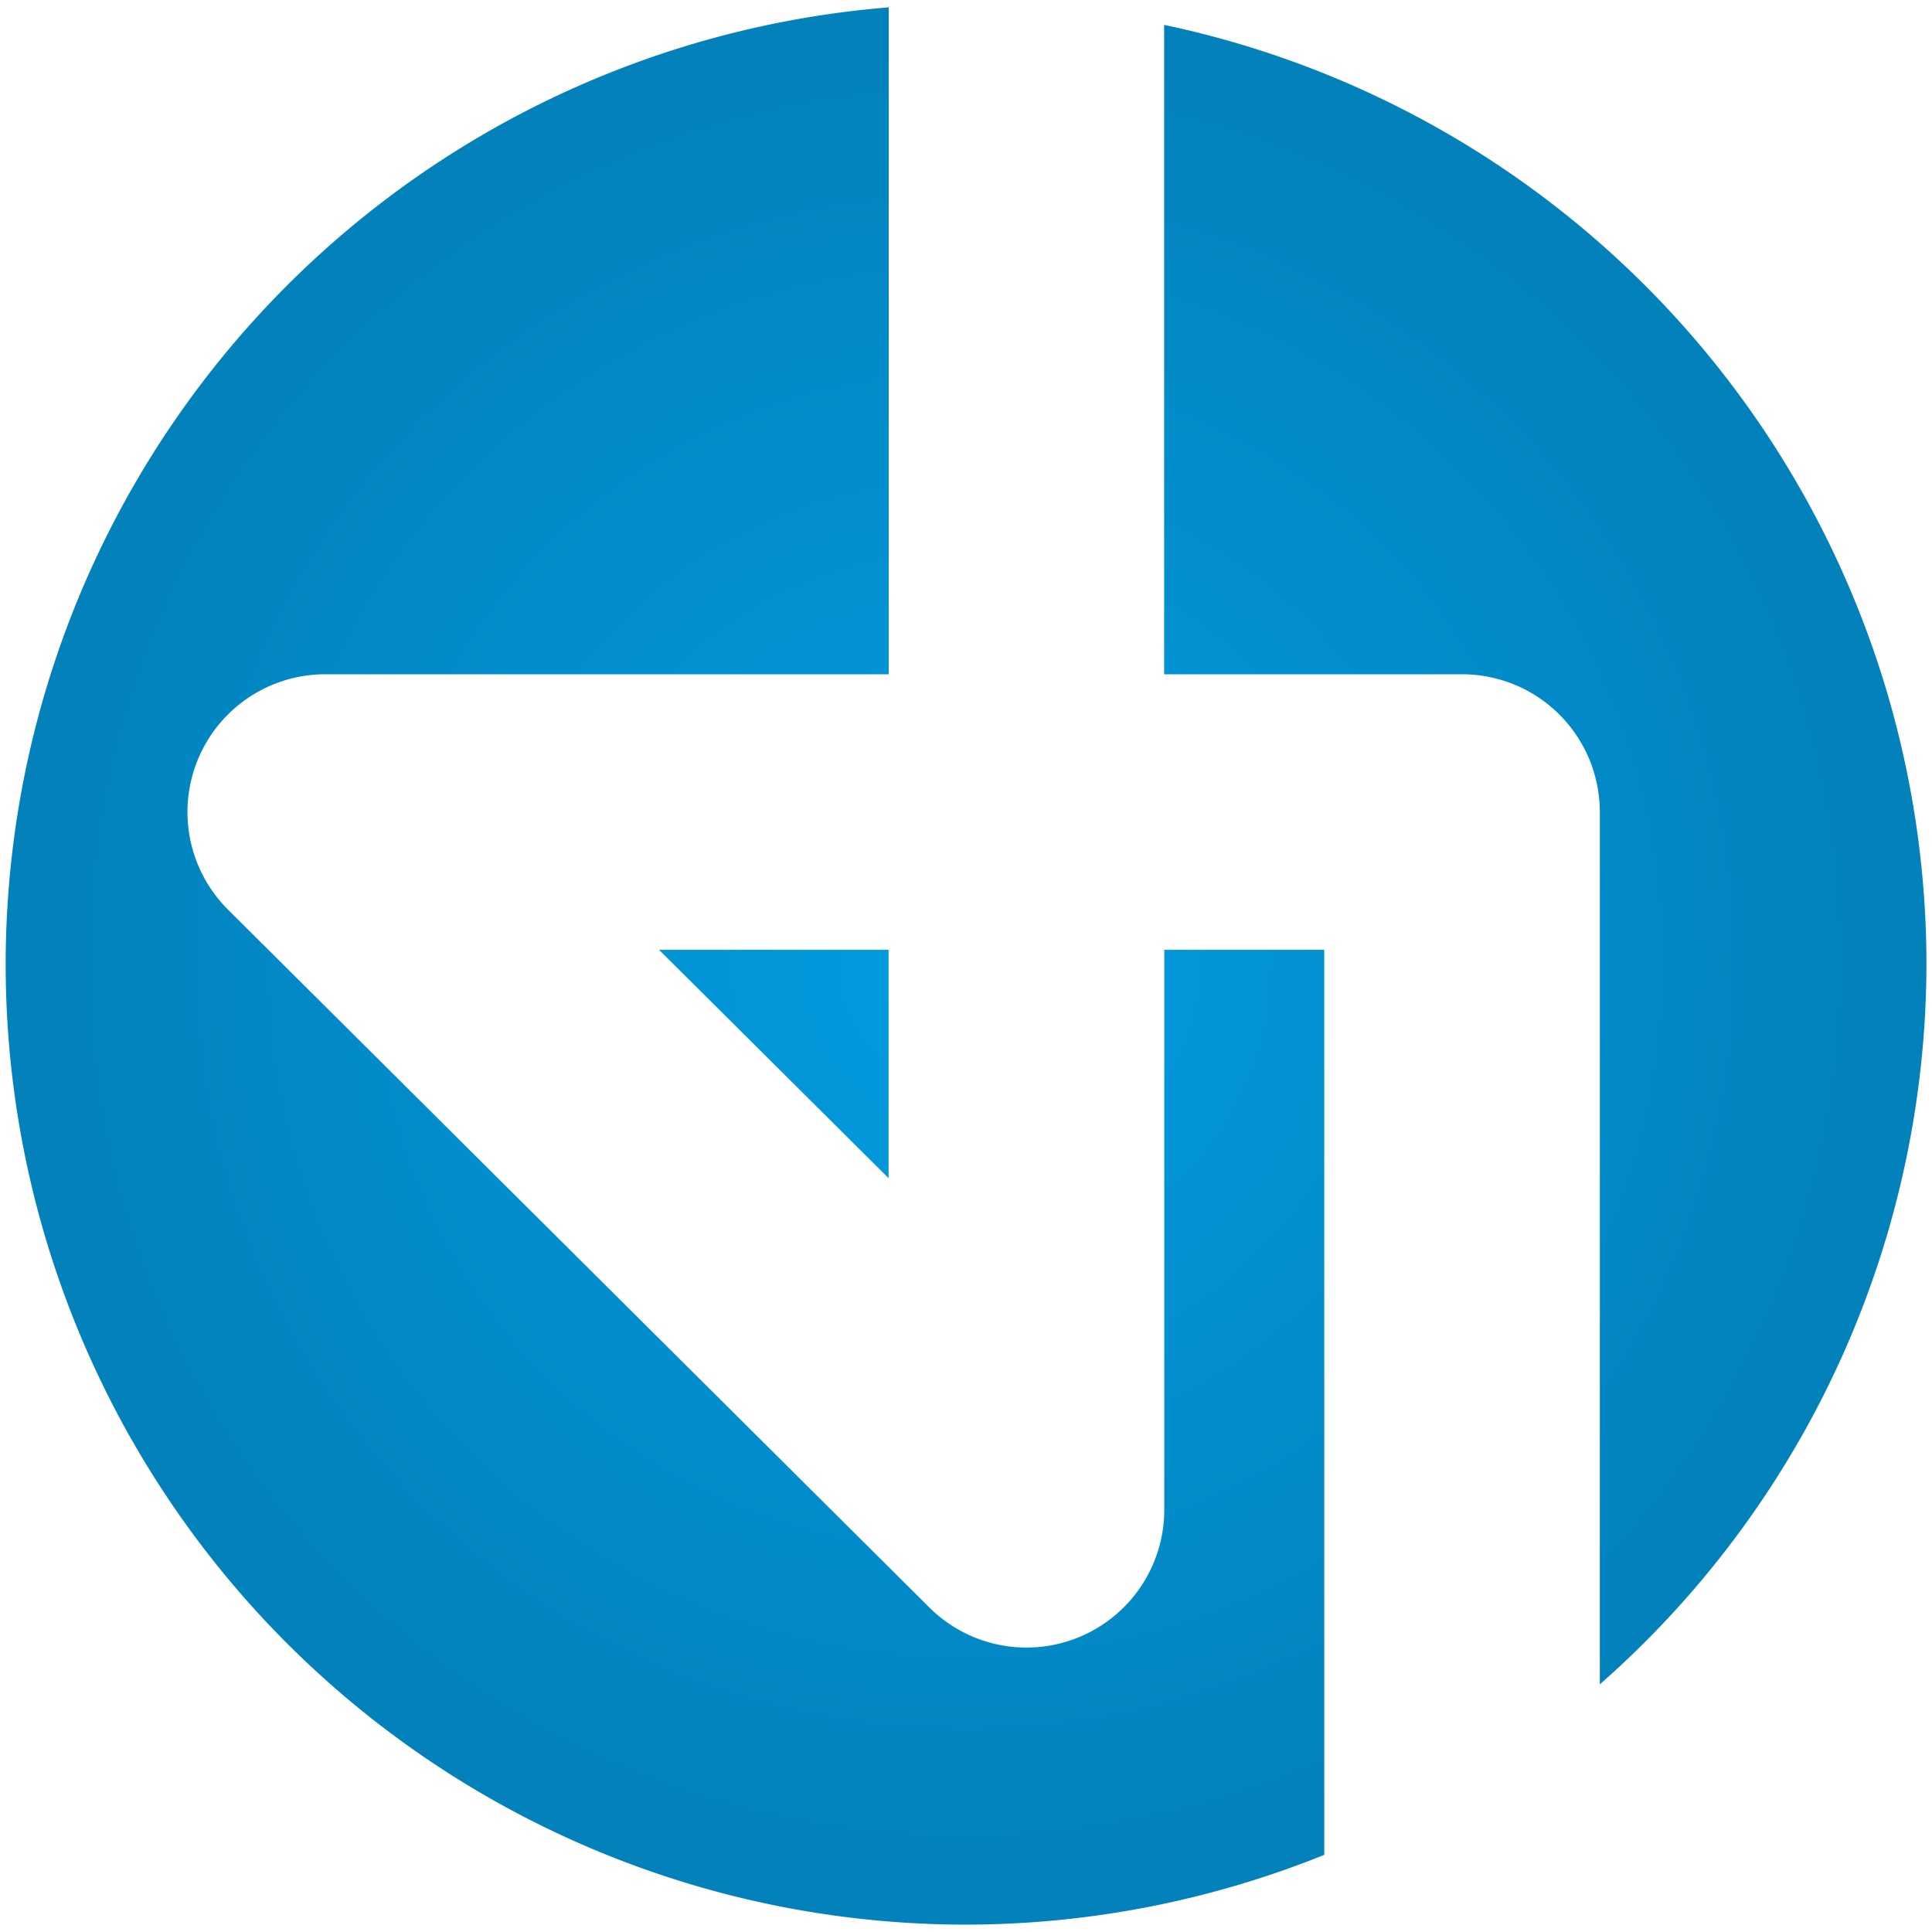 <?xml version="1.0" encoding="UTF-8" standalone="no"?>
<!-- Created with Inkscape (http://www.inkscape.org/) -->

<svg
   xmlns:dc="http://purl.org/dc/elements/1.1/"
   xmlns:cc="http://creativecommons.org/ns#"
   xmlns:rdf="http://www.w3.org/1999/02/22-rdf-syntax-ns#"
   xmlns:svg="http://www.w3.org/2000/svg"
   xmlns="http://www.w3.org/2000/svg"
   xmlns:xlink="http://www.w3.org/1999/xlink"
   xmlns:sodipodi="http://sodipodi.sourceforge.net/DTD/sodipodi-0.dtd"
   xmlns:inkscape="http://www.inkscape.org/namespaces/inkscape"
   width="16"
   height="16"
   viewBox="0 0 16 16"
   id="svg4481"
   version="1.1"
   inkscape:version="0.91 r13725"
   sodipodi:docname="logo-favicon.svg"
   inkscape:export-filename="/home/manjit/github/manjitkarve/assets/images/logo-favicon.png"
   inkscape:export-xdpi="1440"
   inkscape:export-ydpi="1440">
  <defs
     id="defs4483">
    <linearGradient
       inkscape:collect="always"
       id="linearGradient4257">
      <stop
         style="stop-color:#039ce1;stop-opacity:1"
         offset="0"
         id="stop4259" />
      <stop
         style="stop-color:#0281bb;stop-opacity:1"
         offset="1"
         id="stop4261" />
    </linearGradient>
    <linearGradient
       inkscape:collect="always"
       id="linearGradient4249">
      <stop
         style="stop-color:#f2f1f0;stop-opacity:1"
         offset="0"
         id="stop4251" />
      <stop
         style="stop-color:#f2f1f0;stop-opacity:1"
         offset="1"
         id="stop4253" />
    </linearGradient>
    <linearGradient
       inkscape:collect="always"
       id="linearGradient4207">
      <stop
         style="stop-color:#a9a8a6;stop-opacity:1"
         offset="0"
         id="stop4209" />
      <stop
         style="stop-color:#9d9d9b;stop-opacity:1"
         offset="1"
         id="stop4211" />
    </linearGradient>
    <linearGradient
       inkscape:collect="always"
       xlink:href="#linearGradient4207"
       id="linearGradient4213"
       x1="20"
       y1="0"
       x2="20"
       y2="16"
       gradientUnits="userSpaceOnUse"
       gradientTransform="matrix(13.753,0,0,13.753,-102.025,-102.025)" />
    <linearGradient
       inkscape:collect="always"
       xlink:href="#linearGradient4249"
       id="linearGradient4255"
       x1="8.125"
       y1="-0.071"
       x2="8.125"
       y2="16.179"
       gradientUnits="userSpaceOnUse"
       gradientTransform="matrix(13.753,0,0,13.753,-102.025,-102.025)" />
    <radialGradient
       inkscape:collect="always"
       xlink:href="#linearGradient4257"
       id="radialGradient4263"
       cx="-1040.802"
       cy="232.079"
       fx="-1040.802"
       fy="232.079"
       r="7.954"
       gradientTransform="matrix(1,0,0,0.998,0,0.429)"
       gradientUnits="userSpaceOnUse" />
  </defs>
  <sodipodi:namedview
     id="base"
     pagecolor="#ffffff"
     bordercolor="#666666"
     borderopacity="1.0"
     inkscape:pageopacity="0.0"
     inkscape:pageshadow="2"
     inkscape:zoom="2.8"
     inkscape:cx="-68.468023"
     inkscape:cy="17.387954"
     inkscape:document-units="px"
     inkscape:current-layer="layer3"
     showgrid="false"
     fit-margin-top="0"
     fit-margin-left="0"
     fit-margin-right="0"
     fit-margin-bottom="0"
     inkscape:window-width="1920"
     inkscape:window-height="1013"
     inkscape:window-x="0"
     inkscape:window-y="24"
     inkscape:window-maximized="1"
     units="px">
    <inkscape:grid
       type="xygrid"
       id="grid4198" />
  </sodipodi:namedview>
  <g
     inkscape:groupmode="layer"
     id="layer3"
     inkscape:label="bg1"
     style="display:none">
    <rect
       transform="translate(1048.802,-224.079)"
       style="display:none;opacity:1;fill:#03a9f4;fill-opacity:1;fill-rule:nonzero;stroke:none;stroke-width:9.75;stroke-linecap:round;stroke-miterlimit:4;stroke-dasharray:none;stroke-dashoffset:0;stroke-opacity:1"
       id="rect4200"
       width="16"
       height="16"
       x="-1048.802"
       y="224.079" />
    <rect
       style="opacity:1;fill:url(#linearGradient4213);fill-opacity:1;fill-rule:nonzero;stroke:none;stroke-width:9.75;stroke-linecap:round;stroke-miterlimit:4;stroke-dasharray:none;stroke-dashoffset:0;stroke-opacity:1"
       id="rect4205"
       width="220.051"
       height="220.051"
       x="-102.025"
       y="-102.025" />
  </g>
  <g
     inkscape:label="bg2"
     id="g4232"
     inkscape:groupmode="layer"
     style="display:none">
    <rect
       y="224.079"
       x="-1048.802"
       height="16"
       width="16"
       id="rect4234"
       style="display:none;opacity:1;fill:#03a9f4;fill-opacity:1;fill-rule:nonzero;stroke:none;stroke-width:9.75;stroke-linecap:round;stroke-miterlimit:4;stroke-dasharray:none;stroke-dashoffset:0;stroke-opacity:1"
       transform="translate(1048.802,-224.079)" />
    <rect
       y="-102.025"
       x="-102.025"
       height="220.051"
       width="220.051"
       id="rect4236"
       style="opacity:1;fill:url(#linearGradient4255);fill-opacity:1;fill-rule:nonzero;stroke:none;stroke-width:9.75;stroke-linecap:round;stroke-miterlimit:4;stroke-dasharray:none;stroke-dashoffset:0;stroke-opacity:1" />
  </g>
  <g
     inkscape:groupmode="layer"
     id="layer2"
     inkscape:label="shadow"
     style="display:none">
    <path
       style="opacity:1;fill:#00717f;fill-opacity:1;stroke:none;stroke-width:60;stroke-linecap:round;stroke-linejoin:round;stroke-miterlimit:4;stroke-dasharray:none;stroke-opacity:1"
       d="M 7.559,0.262 A 7.954,7.954 0 0 0 7.357,0.289 l 0,5.295 -4.664,0 A 1.141,1.141 0 0 0 1.889,7.533 l 0.172,0.172 A 1.141,1.141 0 0 1 2.893,5.785 l 4.666,0 0,-5.523 z M 13.658,2.408 a 7.954,7.954 0 0 1 2.295,5.576 7.954,7.954 0 0 1 -2.504,5.77 l 0,0.396 A 7.954,7.954 0 0 0 16.154,8.186 7.954,7.954 0 0 0 13.658,2.408 Z m -3.816,3.176 0,0.201 2.467,0 a 1.141,1.141 0 0 1 0.703,0.244 1.141,1.141 0 0 0 -0.904,-0.445 l -2.266,0 z m -2.484,2.482 0,1.691 0.201,0.201 0,-1.893 -0.201,0 z m 3.609,0 0,7.295 A 7.954,7.954 0 0 1 8,15.939 7.954,7.954 0 0 1 2.533,13.756 7.954,7.954 0 0 0 8.201,16.141 7.954,7.954 0 0 0 11.166,15.562 l 0,-7.496 -0.199,0 z"
       id="path4688"
       inkscape:connector-curvature="0" />
  </g>
  <g
     inkscape:label="Layer 1"
     inkscape:groupmode="layer"
     id="layer1"
     transform="translate(1048.802,-224.079)"
     style="display:inline">
    <path
       style="opacity:1;fill:url(#radialGradient4263);fill-opacity:1;stroke:none;stroke-width:60;stroke-linecap:round;stroke-linejoin:round;stroke-miterlimit:4;stroke-dasharray:none;stroke-opacity:1"
       d="m -1041.443,224.14 a 7.954,7.954 0 0 0 -7.312,7.924 7.954,7.954 0 0 0 7.954,7.954 7.954,7.954 0 0 0 2.966,-0.578 l 0,-7.495 -1.325,0 0,4.637 a 1.141,1.141 0 0 1 -1.946,0.809 l -5.807,-5.778 a 1.141,1.141 0 0 1 0.805,-1.95 l 4.666,0 0,-5.523 z m 2.282,0.144 0,5.379 2.467,0 a 1.141,1.141 0 0 1 1.141,1.141 l 0,7.224 a 7.954,7.954 0 0 0 2.705,-5.963 7.954,7.954 0 0 0 -6.313,-7.78 z m -4.183,7.661 1.901,1.891 0,-1.891 -1.901,0 z"
       id="path6718"
       inkscape:connector-curvature="0" />
  </g>
</svg>
